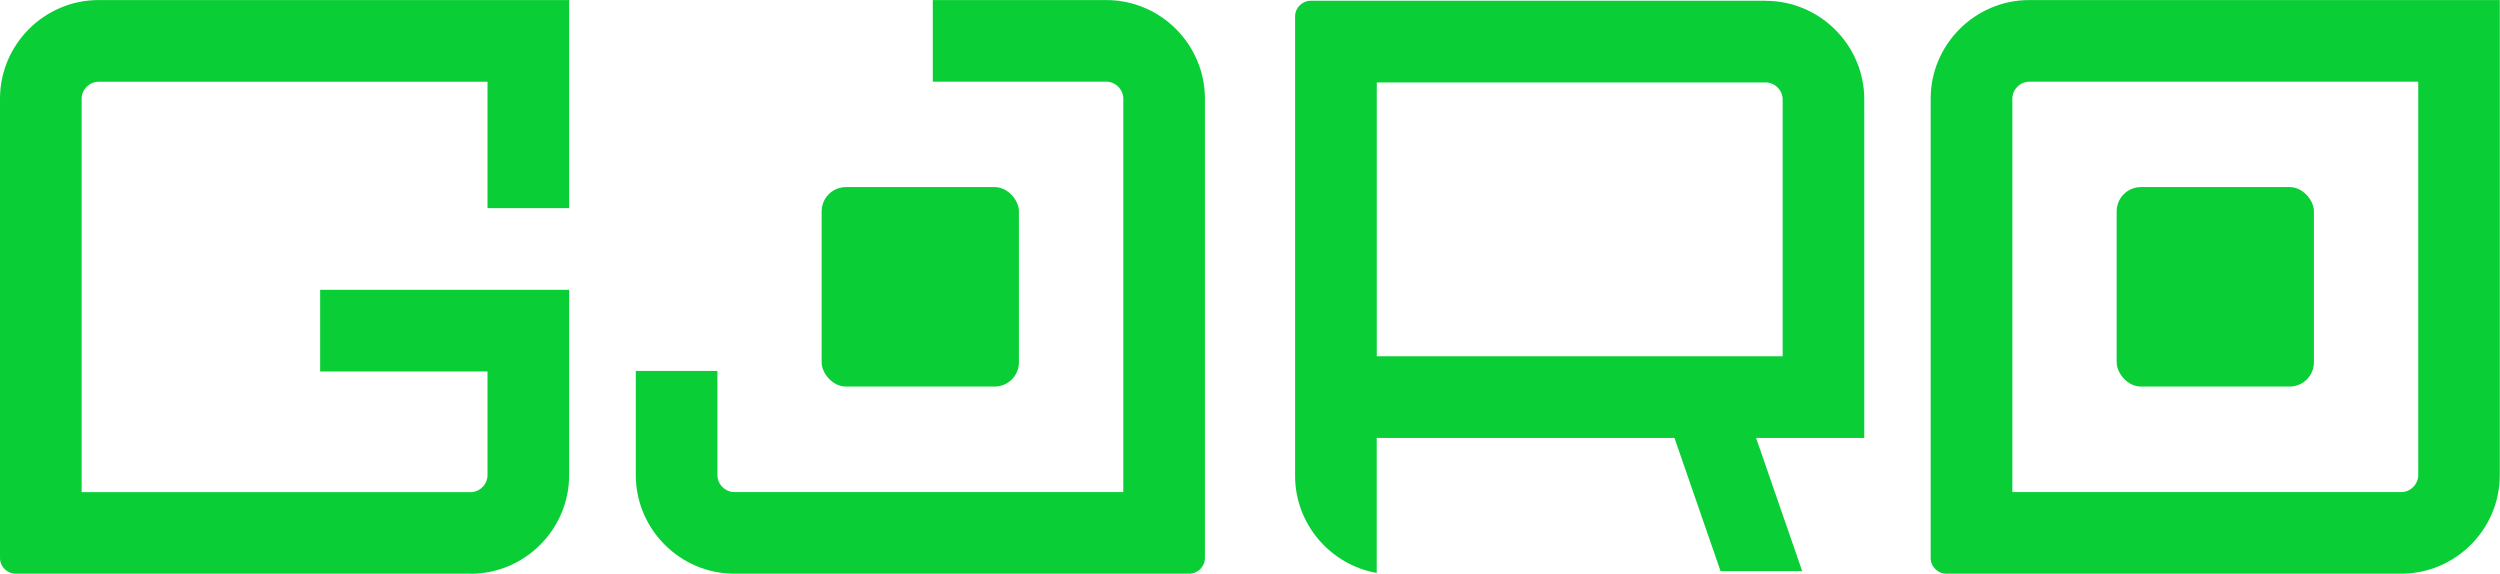 <?xml version="1.0" encoding="UTF-8"?>
<!DOCTYPE svg PUBLIC "-//W3C//DTD SVG 1.1//EN" "http://www.w3.org/Graphics/SVG/1.1/DTD/svg11.dtd">
<!-- Creator: CorelDRAW -->
<svg xmlns="http://www.w3.org/2000/svg" xml:space="preserve" width="122.477mm" height="28.106mm" version="1.1" style="shape-rendering:geometricPrecision; text-rendering:geometricPrecision; image-rendering:optimizeQuality; fill-rule:evenodd; clip-rule:evenodd"
viewBox="0 0 365.98 83.99"
 xmlns:xlink="http://www.w3.org/1999/xlink"
 xmlns:xodm="http://www.corel.com/coreldraw/odm/2003">
 <defs>
  <style type="text/css">
   <![CDATA[
    .fil0 {fill:#09CE35}
   ]]>
  </style>
 </defs>
 <g id="Camada_x0020_1">
  <path class="fil0" d="M68.89 83.99l-66.6 0c-1.26,0 -2.3,-1.03 -2.3,-2.3l0 -67.25c0,-7.94 6.5,-14.43 14.43,-14.43l68.89 0 0 30.46 -11.95 0 0 -18.5 -56.94 0c-1.34,0 -2.48,1.14 -2.48,2.48l0 57.6 56.94 0c1.34,0 2.48,-1.14 2.48,-2.48l0 -15.19 -24.5 0 0 -11.95 24.5 0 11.95 0 0 11.95 0 15.19c0,7.94 -6.5,14.43 -14.43,14.43z"/>
  <path class="fil0" d="M107.49 83.99l66.6 0c1.26,0 2.3,-1.03 2.3,-2.3l0 -67.25c0,-7.94 -6.5,-14.43 -14.43,-14.43l-25.41 0 0 11.95 25.41 0c1.34,0 2.48,1.14 2.48,2.48l0 57.6 -56.94 0c-1.34,0 -2.48,-1.14 -2.48,-2.48l0 -15.25 -11.95 0 0 15.25c0,7.94 6.5,14.43 14.43,14.43z"/>
  <path class="fil0" d="M351.54 83.99l-66.6 0c-1.26,0 -2.3,-1.03 -2.3,-2.3l0 -67.25c0,-7.94 6.5,-14.43 14.43,-14.43l68.89 0 0 69.55c0,7.94 -6.5,14.43 -14.43,14.43zm2.48 -72.03l-56.94 0c-1.34,0 -2.48,1.14 -2.48,2.48l0 57.6 56.94 0c1.34,0 2.48,-1.14 2.48,-2.48l0 -57.6z"/>
  <path class="fil0" d="M258.49 0.11l-66.6 0c-1.26,0 -2.3,1.03 -2.3,2.3l0 67.25c0,7.09 5.19,13.03 11.95,14.22l0 -14.22 0 -2.96 0 -2.59 43.59 0 6.75 19.5 11.95 0 -6.75 -19.5 3.89 0 6.93 0 5.02 0 0 -49.56c0,-7.94 -6.5,-14.43 -14.43,-14.43zm-56.94 52.05l0 -40.09 56.94 0c1.34,0 2.48,1.14 2.48,2.48l0 24.13 0 5.44 0 8.04 -59.42 0z"/>
  <rect class="fil0" x="309.87" y="27.39" width="28.88" height="29.2" rx="3.55" ry="3.55"/>
  <rect class="fil0" x="120.28" y="27.39" width="28.88" height="29.2" rx="3.55" ry="3.55"/>
 </g>
</svg>
